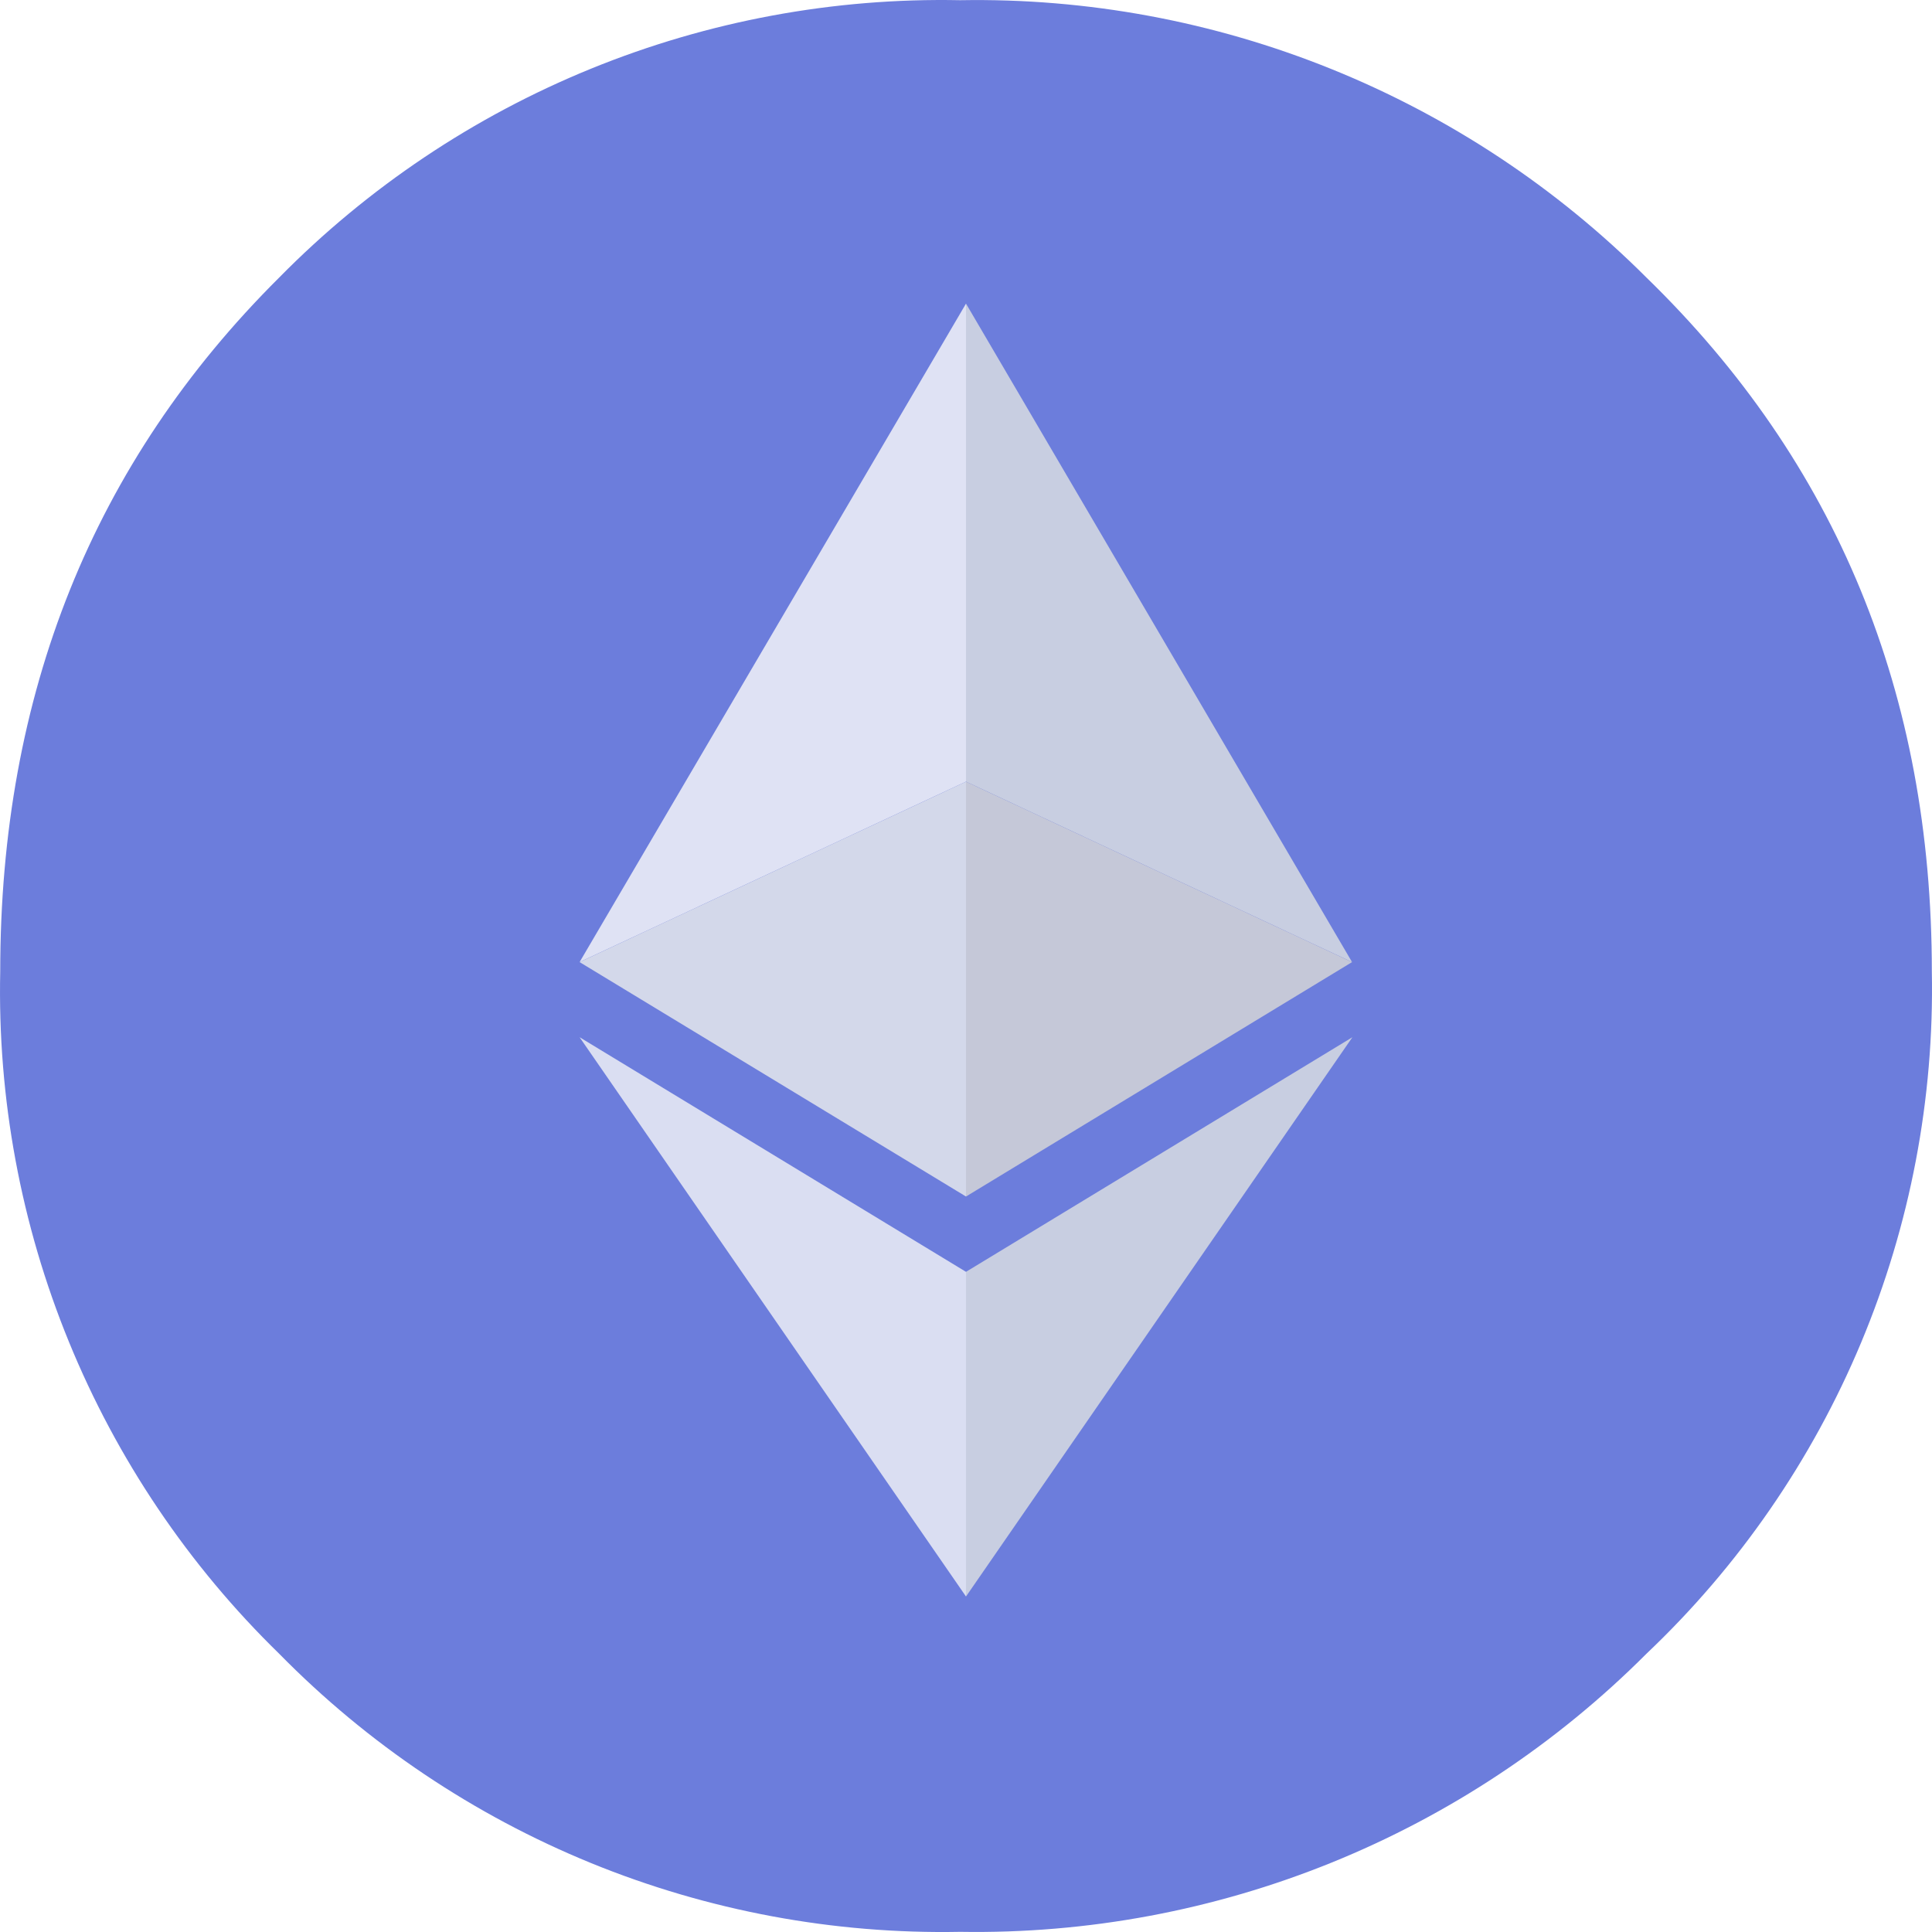 <svg width="60" height="60" viewBox="0 0 60 60" fill="none" xmlns="http://www.w3.org/2000/svg">
<path d="M51.133 51.357C48.34 54.155 45.014 56.361 41.353 57.845C37.691 59.329 33.769 60.06 29.82 59.995C25.893 60.071 21.992 59.344 18.355 57.859C14.719 56.373 11.423 54.161 8.669 51.357C5.851 48.61 3.628 45.311 2.138 41.666C0.647 38.021 -0.078 34.108 0.007 30.17C0.007 21.548 2.894 14.365 8.669 8.621C11.425 5.821 14.722 3.613 18.358 2.132C21.995 0.65 25.895 -0.073 29.82 0.006C33.768 -0.063 37.689 0.665 41.35 2.145C45.012 3.625 48.339 5.827 51.133 8.621C57.041 14.365 59.995 21.548 59.995 30.17C60.071 34.125 59.323 38.052 57.797 41.7C56.271 45.349 54.001 48.638 51.133 51.357Z" fill="#6C7DDC"/>
<path d="M30 9.429L18 29.878L30 24.274V9.429Z" fill="#DFE2F4"/>
<path d="M30 24.275L18 29.879L30 37.159V24.275Z" fill="#D3D8EA"/>
<path d="M30 9.429V24.274L41.989 29.878L30 9.429Z" fill="#C8CEE1"/>
<path d="M30 24.275V37.159L41.989 29.879L30 24.275Z" fill="#C5C8D8"/>
<path d="M18 32.212L30 49.581V39.498L18 32.212Z" fill="#DADEF2"/>
<path d="M42 32.212L30 39.498V49.581L42 32.212Z" fill="#C8CEE1"/>
</svg>
